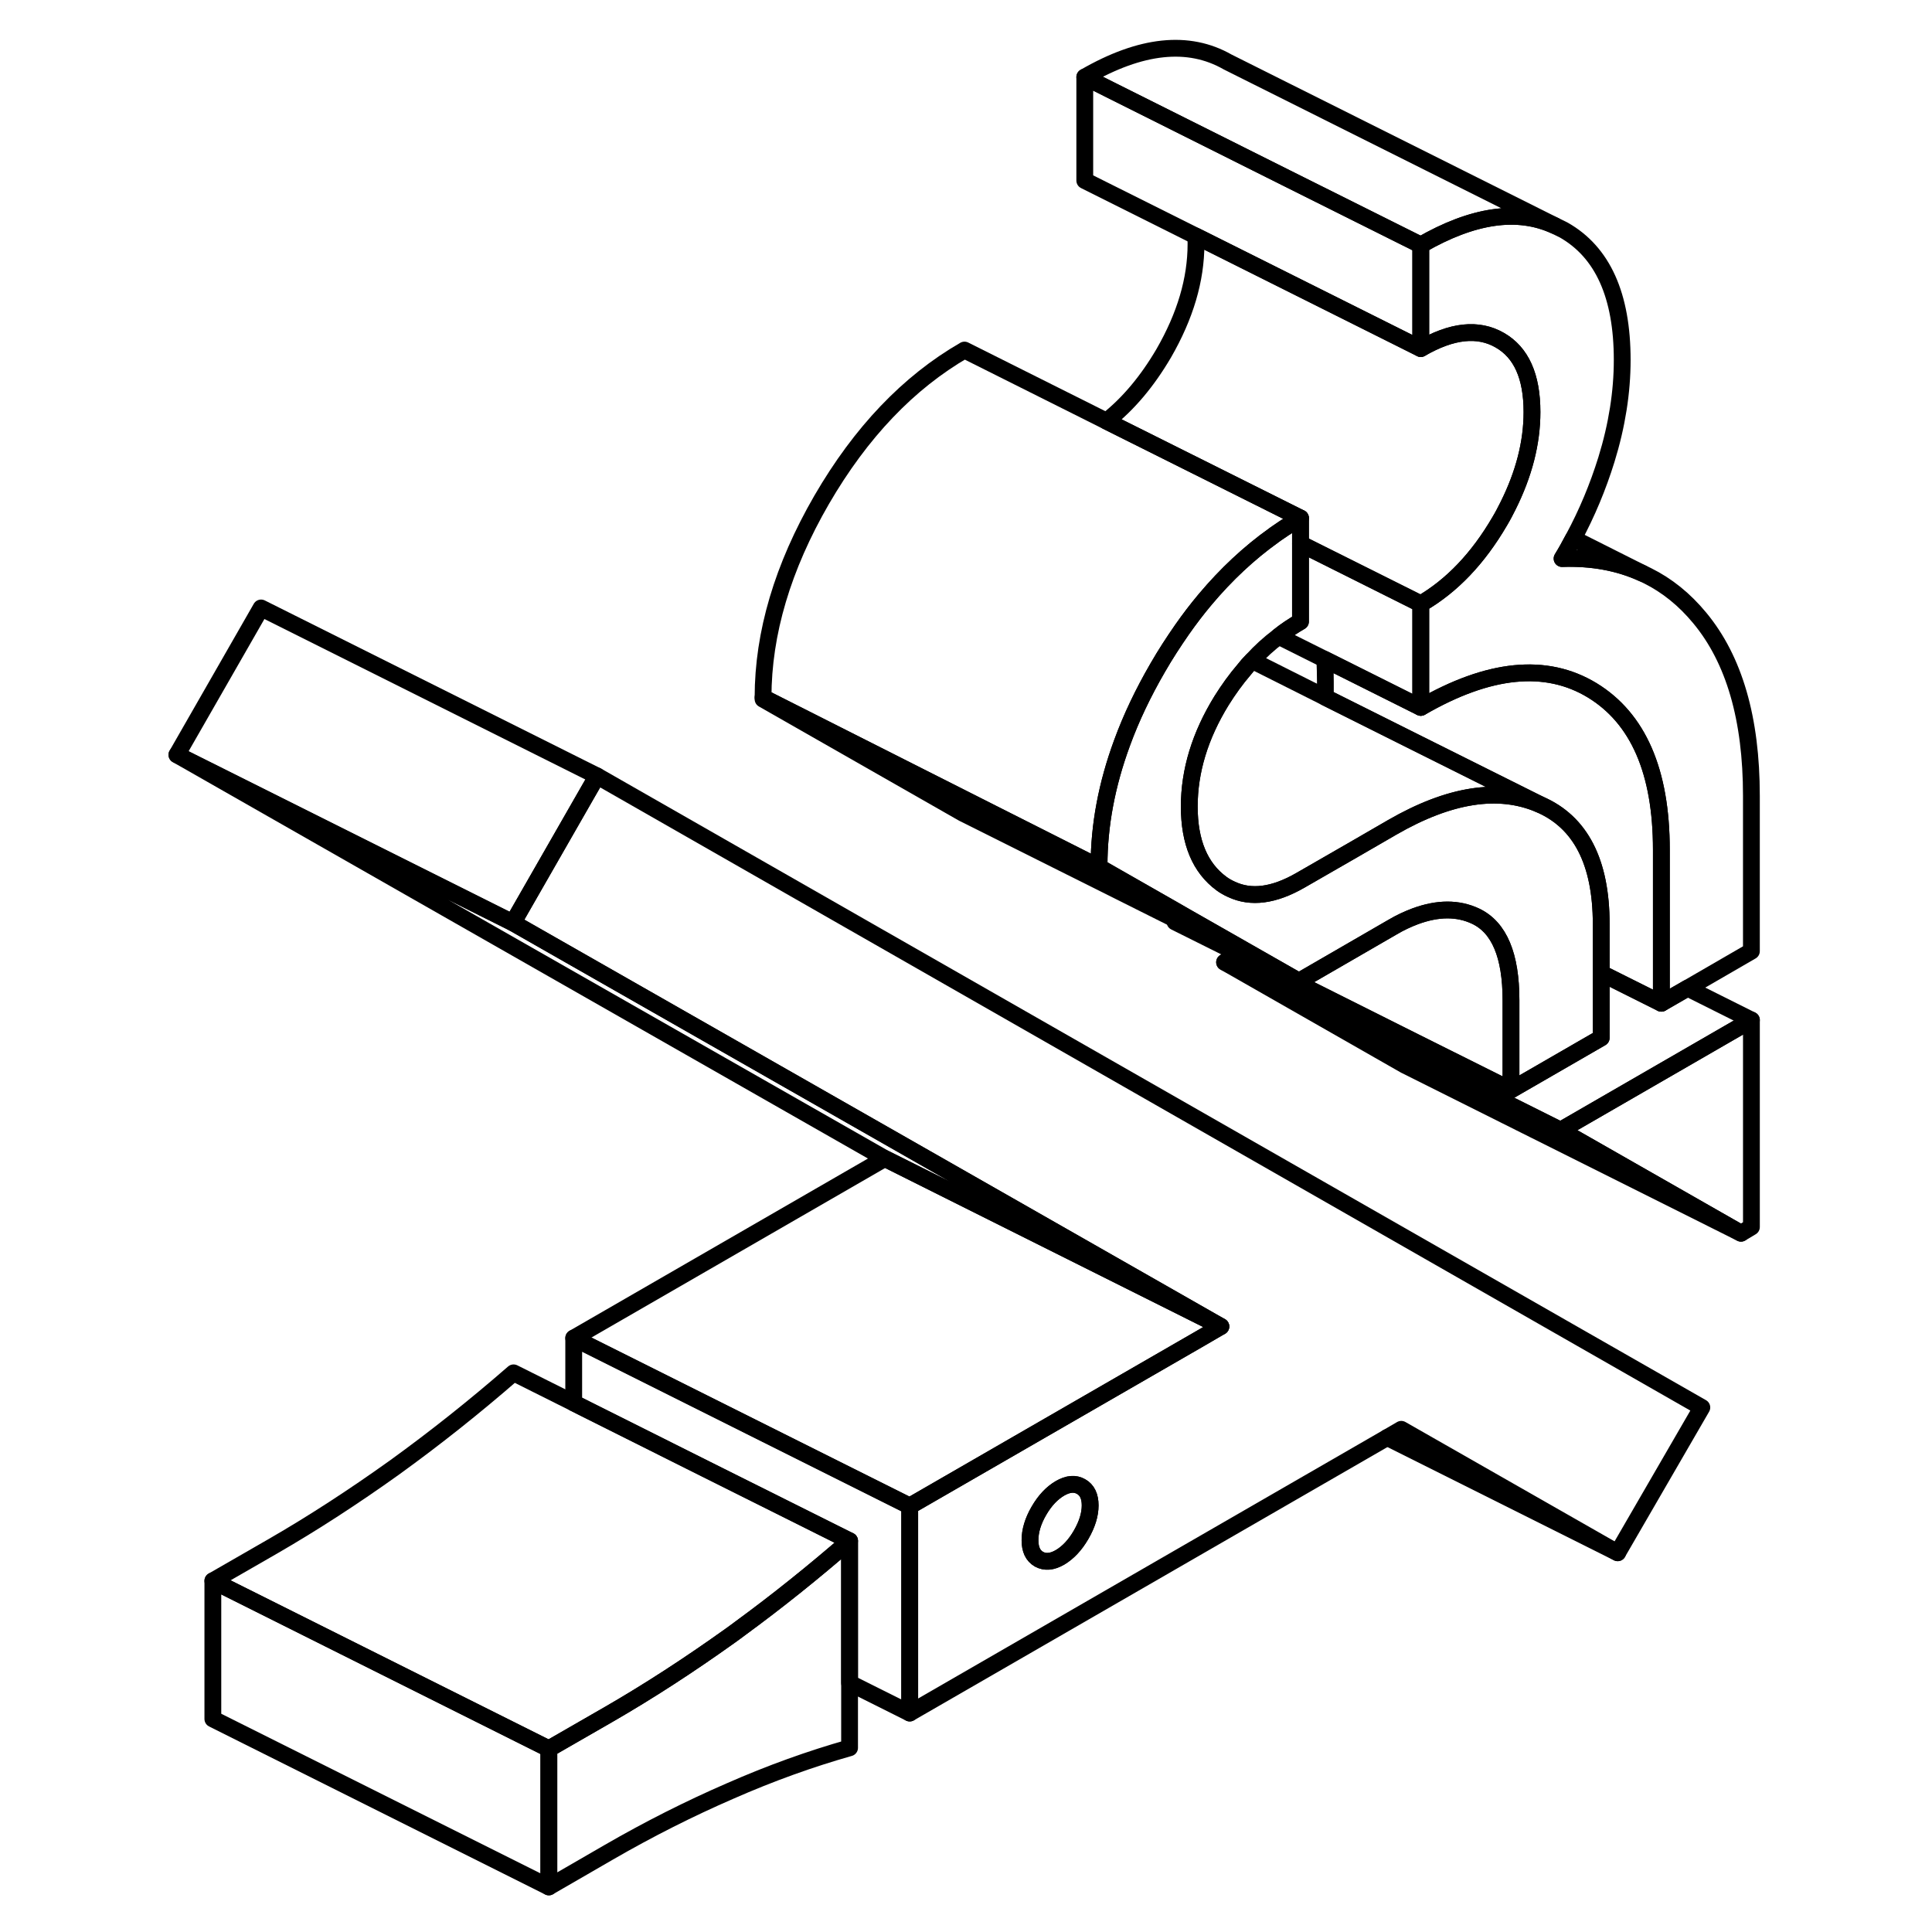 <svg width="24" height="24" viewBox="0 0 98 115" fill="none" xmlns="http://www.w3.org/2000/svg" stroke-width="1px" stroke-linecap="round" stroke-linejoin="round">
    <path d="M42.07 91.717V104.037C39.74 104.697 37.37 105.547 34.96 106.607C32.54 107.657 30.14 108.867 27.75 110.247L24.17 112.317V104.097L27.75 102.037C30.14 100.657 32.54 99.097 34.96 97.367C35.16 97.227 35.36 97.077 35.56 96.927C37.76 95.317 39.93 93.577 42.07 91.717Z" stroke="currentColor" stroke-linejoin="round"/>
    <path d="M27.04 46.188L26.42 47.267L22.03 54.928L64.17 78.957L62.95 79.668L45.65 89.647V101.968L74.07 85.567L74.91 85.078L87.79 92.427L92.8 83.778L27.04 46.188ZM55.85 91.358C55.49 91.978 55.07 92.418 54.6 92.698C54.12 92.978 53.7 93.007 53.34 92.808C52.98 92.597 52.81 92.228 52.81 91.677C52.81 91.127 52.98 90.547 53.34 89.927C53.7 89.308 54.12 88.868 54.6 88.588C55.07 88.317 55.49 88.278 55.85 88.487C56.21 88.688 56.39 89.067 56.39 89.608C56.39 90.147 56.21 90.737 55.85 91.358Z" stroke="currentColor" stroke-linejoin="round"/>
    <path d="M56.391 89.607C56.391 90.157 56.211 90.737 55.851 91.357C55.491 91.977 55.071 92.417 54.601 92.697C54.121 92.977 53.701 93.007 53.341 92.807C52.981 92.597 52.81 92.227 52.81 91.677C52.81 91.127 52.981 90.547 53.341 89.927C53.701 89.307 54.121 88.867 54.601 88.587C55.071 88.317 55.491 88.277 55.851 88.487C56.211 88.687 56.391 89.067 56.391 89.607Z" stroke="currentColor" stroke-linejoin="round"/>
    <path d="M95.751 60.717V73.037L95.131 73.407L84.391 67.277L95.751 60.717Z" stroke="currentColor" stroke-linejoin="round"/>
    <path d="M76.07 35.947V42.107L75.75 41.947L67.61 37.877C68.02 37.547 68.46 37.257 68.91 36.997V32.367L75.7 35.757L76.07 35.947Z" stroke="currentColor" stroke-linejoin="round"/>
    <path d="M95.75 47.367V56.617L91.95 58.817L90.39 59.717V50.577C90.39 45.917 89.01 42.757 86.27 41.087C83.53 39.427 80.13 39.757 76.07 42.107V35.947C77.92 34.877 79.48 33.237 80.77 31.027C80.95 30.727 81.11 30.417 81.26 30.117C82.21 28.217 82.69 26.357 82.69 24.527C82.69 22.397 82.05 20.977 80.77 20.247C79.48 19.507 77.92 19.677 76.07 20.747V14.587C79.17 12.797 81.83 12.407 84.06 13.437L84.57 13.687C86.9 15.007 88.06 17.587 88.06 21.427C88.06 23.337 87.75 25.317 87.12 27.357C86.62 28.967 85.97 30.537 85.15 32.057C84.94 32.457 84.72 32.857 84.48 33.247C86.26 33.187 87.85 33.477 89.27 34.127L89.56 34.267C90.73 34.847 91.77 35.687 92.67 36.777C94.73 39.257 95.75 42.787 95.75 47.367Z" stroke="currentColor" stroke-linejoin="round"/>
    <path d="M24.17 104.098V112.318L4.17 102.318V94.098L11.97 97.998L24.17 104.098Z" stroke="currentColor" stroke-linejoin="round"/>
    <path d="M45.65 89.647V101.967L42.07 100.177V91.718L33.5 87.437L25.65 83.507V79.647L37.09 85.368L45.65 89.647Z" stroke="currentColor" stroke-linejoin="round"/>
    <path d="M64.17 78.958L44.17 68.958L2.03 44.928L22.03 54.928L64.17 78.958Z" stroke="currentColor" stroke-linejoin="round"/>
    <path d="M64.17 78.957L62.95 79.668L45.65 89.647L37.09 85.368L25.65 79.647L44.17 68.957L64.17 78.957Z" stroke="currentColor" stroke-linejoin="round"/>
    <path d="M95.131 73.407L75.131 63.407L64.391 57.277L84.391 67.277L95.131 73.407Z" stroke="currentColor" stroke-linejoin="round"/>
    <path d="M95.751 60.717L84.391 67.277L64.391 57.277L65.251 56.777L75.751 62.037L81.44 64.877L86.811 61.777V57.927L90.391 59.717L91.95 58.817L95.751 60.717Z" stroke="currentColor" stroke-linejoin="round"/>
    <path d="M90.391 50.578V59.718L86.811 57.928V55.008C86.811 51.308 85.581 48.928 83.141 47.878L75.751 44.188L70.391 41.508V40.578C70.391 40.118 70.381 39.678 70.351 39.248L75.751 41.948L76.071 42.108C80.131 39.758 83.531 39.428 86.27 41.088C89.01 42.758 90.391 45.918 90.391 50.578Z" stroke="currentColor" stroke-linejoin="round"/>
    <path d="M83.14 47.877C80.69 46.827 77.77 47.287 74.37 49.247L72.09 50.567L68.91 52.397C67.33 53.307 65.97 53.487 64.8 52.937C64.6 52.847 64.4 52.737 64.21 52.597C62.93 51.657 62.29 50.127 62.29 48.007C62.29 45.887 62.93 43.787 64.21 41.707C64.63 41.037 65.07 40.427 65.55 39.867C65.7 39.677 65.86 39.487 66.03 39.317L70.39 41.507L75.75 44.187L83.14 47.877Z" stroke="currentColor" stroke-linejoin="round"/>
    <path d="M42.07 91.717C39.93 93.577 37.76 95.317 35.56 96.927C35.36 97.077 35.16 97.227 34.96 97.367C32.54 99.097 30.14 100.657 27.75 102.037L24.17 104.097L11.97 97.997L4.17 94.097L7.75 92.037C10.14 90.657 12.54 89.097 14.96 87.367C17.37 85.627 19.74 83.747 22.07 81.717L25.65 83.507L33.5 87.437L42.07 91.717Z" stroke="currentColor" stroke-linejoin="round"/>
    <path d="M27.04 46.188L26.42 47.267L22.03 54.928L2.03 44.928L7.04 36.188L27.04 46.188Z" stroke="currentColor" stroke-linejoin="round"/>
    <path d="M87.79 92.427L74.07 85.567" stroke="currentColor" stroke-linejoin="round"/>
    <path d="M81.44 59.537V64.877L75.751 62.037L65.251 56.777L61.44 54.877V54.717L61.591 54.787L65.401 56.697L68.821 58.407L74.371 55.197C74.841 54.917 75.3 54.707 75.751 54.537C77.091 54.047 78.281 54.037 79.341 54.537C80.741 55.207 81.44 56.867 81.44 59.537Z" stroke="currentColor" stroke-linejoin="round"/>
    <path d="M86.81 55.007V61.777L81.44 64.877V59.537C81.44 56.867 80.74 55.207 79.34 54.537C78.28 54.037 77.09 54.047 75.75 54.537C75.3 54.707 74.84 54.917 74.37 55.197L68.82 58.407L65.61 56.577L62.03 54.537L61.44 54.197L56.92 51.617V51.517C56.92 49.127 57.38 46.687 58.29 44.217C58.83 42.737 59.54 41.247 60.41 39.747C60.87 38.947 61.36 38.197 61.86 37.477C62.3 36.847 62.76 36.247 63.23 35.687C64.49 34.187 65.85 32.917 67.32 31.867C67.4 31.807 67.48 31.747 67.56 31.697C68 31.387 68.45 31.107 68.91 30.837V36.997C68.46 37.257 68.02 37.547 67.61 37.877C67.05 38.297 66.52 38.777 66.03 39.317C65.86 39.487 65.7 39.677 65.55 39.867C65.07 40.427 64.63 41.037 64.21 41.707C62.93 43.787 62.29 45.887 62.29 48.007C62.29 50.127 62.93 51.657 64.21 52.597C64.4 52.737 64.6 52.847 64.8 52.937C65.97 53.487 67.33 53.307 68.91 52.397L72.09 50.567L74.37 49.247C77.77 47.287 80.69 46.827 83.14 47.877C85.58 48.927 86.81 51.307 86.81 55.007Z" stroke="currentColor" stroke-linejoin="round"/>
    <path d="M68.91 30.837C68.45 31.107 68 31.387 67.56 31.697C67.48 31.747 67.4 31.807 67.32 31.867C65.85 32.917 64.49 34.187 63.23 35.687C62.76 36.247 62.3 36.847 61.86 37.477C61.36 38.197 60.87 38.947 60.41 39.747C59.54 41.247 58.83 42.737 58.29 44.217C57.38 46.687 56.92 49.127 56.92 51.517V51.617L49.63 47.937L36.92 41.517C36.92 37.687 38.09 33.757 40.41 29.747C42.74 25.737 45.57 22.767 48.91 20.837L57.36 25.067L68.91 30.837Z" stroke="currentColor" stroke-linejoin="round"/>
    <path d="M68.82 58.408L65.4 56.698L61.59 54.788L61.44 54.718L48.82 48.408L36.92 41.618V41.518L49.63 47.938L56.92 51.618L61.44 54.198L62.03 54.538L65.61 56.578L68.82 58.408Z" stroke="currentColor" stroke-linejoin="round"/>
    <path d="M76.07 14.587V20.747L67.39 16.407L62.67 14.047L56.07 10.747V4.587L68.04 10.577L76.07 14.587Z" stroke="currentColor" stroke-linejoin="round"/>
    <path d="M84.06 13.437C81.83 12.407 79.17 12.797 76.07 14.587L68.04 10.577L56.07 4.587C59.41 2.657 62.24 2.357 64.57 3.687L84.06 13.437Z" stroke="currentColor" stroke-linejoin="round"/>
    <path d="M89.27 34.128C87.85 33.478 86.26 33.188 84.481 33.248C84.721 32.858 84.941 32.458 85.151 32.058L89.27 34.128Z" stroke="currentColor" stroke-linejoin="round"/>
    <path d="M82.69 24.527C82.69 26.357 82.21 28.217 81.26 30.117C81.11 30.417 80.95 30.727 80.77 31.027C79.48 33.237 77.92 34.877 76.07 35.947L75.7 35.767L68.91 32.367V30.837L57.36 25.067C58.66 24.047 59.79 22.697 60.77 21.027C62.05 18.807 62.69 16.647 62.69 14.527C62.69 14.357 62.69 14.197 62.67 14.047L67.39 16.407L76.07 20.747C77.92 19.677 79.48 19.507 80.77 20.247C82.05 20.977 82.69 22.397 82.69 24.527Z" stroke="currentColor" stroke-linejoin="round"/>
</svg>